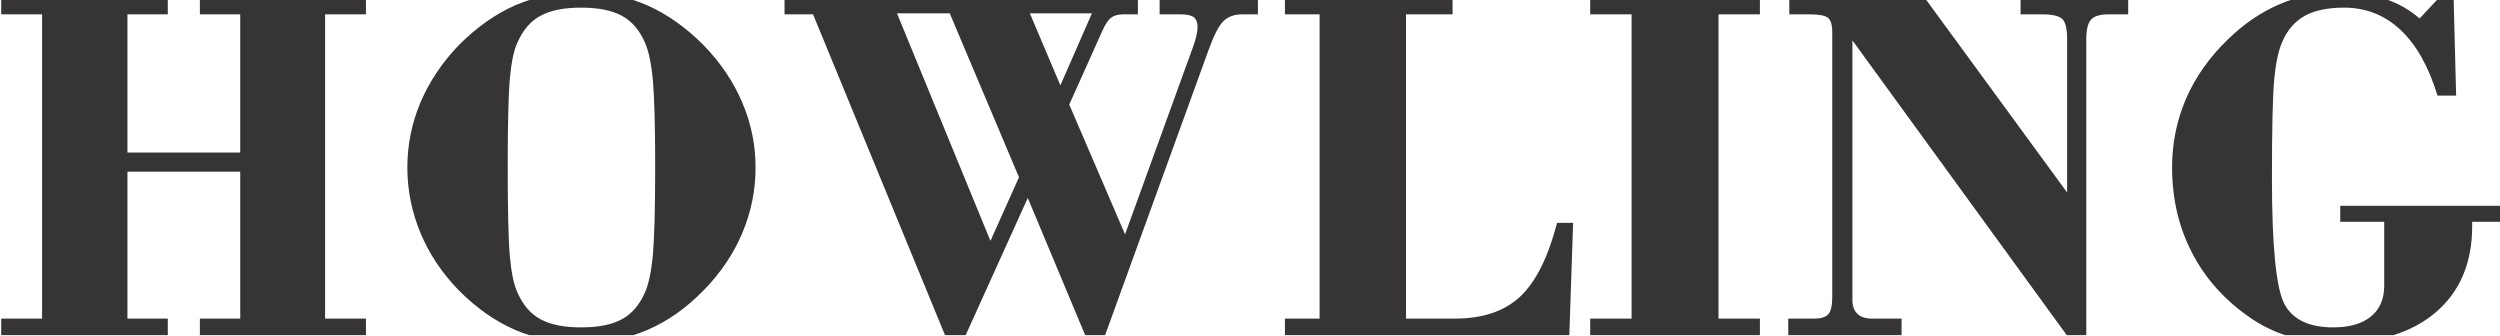 <?xml version="1.0" encoding="UTF-8"?>
<!DOCTYPE svg PUBLIC "-//W3C//DTD SVG 1.1//EN" "http://www.w3.org/Graphics/SVG/1.1/DTD/svg11.dtd">
<!-- Creator: CorelDRAW -->
<svg xmlns="http://www.w3.org/2000/svg" xml:space="preserve" width="6.711in" height="0.901in" version="1.1" style="shape-rendering:geometricPrecision; text-rendering:geometricPrecision; image-rendering:optimizeQuality; fill-rule:evenodd; clip-rule:evenodd"
viewBox="0 0 6711 901"
 xmlns:xlink="http://www.w3.org/1999/xlink"
 xmlns:xodm="http://www.corel.com/coreldraw/odm/2003">
 <defs>
  <style type="text/css">
   <![CDATA[
    .fil0 {fill:#373435;fill-rule:nonzero}
   ]]>
  </style>
 </defs>
 <g id="Layer_x0020_1">
  <path class="fil0" d="M3.2 899.66l0 -44.44 109.72 0 0 -816.67 -109.72 0 0 -40.28 447.22 0 0 40.28 -108.33 0 0 370.83 302.78 0 0 -370.83 -108.33 0 0 -40.28 445.83 0 0 40.28 -109.72 0 0 816.67 109.72 0 0 44.44 -445.83 0 0 -44.44 108.33 0 0 -394.44 -302.78 0 0 394.44 108.33 0 0 44.44 -447.22 0zm1422.88 -901.39l268.19 0c14.52,4.48 28.69,9.72 42.5,15.74 53.7,23.61 104.63,59.49 152.55,107.87 45.14,46.53 79.63,97.69 103.24,153.47 23.84,55.79 35.65,113.89 35.65,173.84 0,61.57 -11.81,120.37 -35.65,176.39 -23.61,56.02 -58.1,107.18 -103.24,153.24 -46.53,47.92 -96.99,83.57 -151.16,106.71 -12.32,5.32 -24.91,10.02 -37.78,14.12l-279.98 0c-12.78,-4.1 -25.3,-8.8 -37.56,-14.12 -53.7,-23.15 -104.4,-58.8 -151.85,-106.71 -44.67,-46.06 -78.7,-97.22 -102.31,-153.47 -23.38,-56.48 -35.19,-115.04 -35.19,-176.16 0,-60.42 11.81,-118.52 35.19,-174.07 23.61,-55.56 57.64,-106.71 102.31,-153.24 47.92,-48.38 98.84,-84.26 152.55,-107.87 13.87,-6.02 28.06,-11.26 42.56,-15.74zm679.9 0l948.61 0 0 40.28 -39.81 0c-13.66,0 -24.31,3.01 -32.41,9.26 -7.87,6.02 -15.51,17.83 -23.38,35.42l-88.66 197.46 149.77 348.38 181.71 -500.93c4.17,-10.88 7.18,-21.3 9.49,-31.02 2.31,-9.72 3.47,-17.59 3.47,-24.07 0,-12.5 -3.24,-21.53 -9.96,-26.62 -6.48,-5.33 -18.52,-7.87 -36.11,-7.87l-55.79 0 0 -40.28 263.89 0 0 40.28 -42.82 0c-20.14,0 -36.57,5.79 -49.07,17.59 -12.5,11.81 -25.69,36.81 -39.58,75.23l-278.78 768.29 -53.54 0 -154.02 -368.29 -166.72 368.29 -55.5 0 -354.16 -861.11 -76.62 0 0 -40.28zm1343.29 0l450 0 0 40.28 -125 0 0 816.67 131.71 0c74.3,0 132.64,-19.68 174.77,-59.03 42.13,-39.58 75,-105.56 99.07,-197.92l43.06 0 -10.19 301.39 -763.43 0 0 -44.44 93.06 0 0 -816.67 -93.06 0 0 -40.28zm819.44 0l455.56 0 0 40.28 -111.11 0 0 816.67 111.11 0 0 44.44 -455.56 0 0 -44.44 111.11 0 0 -816.67 -111.11 0 0 -40.28zm534.49 0l366.52 0 379.31 518.52 0 -411.11c0,-27.55 -4.17,-45.6 -12.5,-54.17 -8.33,-8.56 -26.39,-12.96 -54.17,-12.96l-58.33 0 0 -40.28 288.89 0 0 40.28 -52.78 0c-22.69,0 -38.2,4.63 -46.76,13.89 -8.57,9.26 -12.96,27.09 -12.96,53.24l0 793.98 -52.42 0 -575.36 -791.2 0 697.22c0,15.74 4.4,28.01 13.2,36.57 8.8,8.56 21.53,12.96 38.19,12.96l80.56 0 0 44.44 -304.17 0 0 -44.44 69.91 0c18.06,0 30.56,-3.93 37.73,-11.81 6.94,-7.87 10.42,-23.38 10.42,-46.53l0 -710.88c0,-19.44 -3.93,-32.18 -11.57,-38.2 -7.64,-6.25 -23.61,-9.26 -48.15,-9.26l-55.56 0 0 -40.28zm1350.82 0l251.74 0c33.81,11.59 63.65,28.78 89.33,51.39l48.1 -51.39 43.41 0 6.64 258.33 -50 0c-23.61,-77.31 -56.48,-136.11 -99.07,-176.16 -42.59,-40.05 -93.29,-59.95 -152.08,-59.95 -43.29,0 -78.47,7.41 -105.09,21.99 -26.62,14.81 -46.76,37.96 -60.42,69.68 -10.42,23.38 -17.59,57.18 -21.76,101.39 -3.94,43.98 -6.02,131.94 -6.02,263.66 0,185.42 11.34,298.61 34.03,339.81 22.45,41.2 65.97,61.8 130.33,61.8 43.75,0 77.54,-9.72 101.39,-29.17 23.84,-19.44 35.65,-47.22 35.65,-83.33l0 -170.83 -118.06 0 0 -43.06 432.05 0 0 43.06 -77.89 0 0 11.57c0,97.92 -32.17,174.54 -96.3,230.09 -32.17,27.78 -70.43,48.61 -114.78,62.5l-290.95 0c-34.04,-11.23 -65.72,-27.07 -95.19,-47.69 -67.36,-46.53 -118.98,-104.17 -154.63,-173.15 -35.88,-68.98 -53.7,-145.37 -53.7,-229.63 0,-65.04 12.5,-126.62 37.73,-184.72 25,-57.87 62.5,-110.88 112.27,-158.8 42.59,-41.67 88.89,-73.15 139.35,-94.68 11.2,-4.78 22.52,-9.02 33.93,-12.73zm-4791.11 450.93c0,115.97 1.85,195.6 5.79,239.35 3.94,43.52 10.65,76.16 20.6,97.22 14.58,33.1 35.19,56.94 61.81,71.3 26.85,14.59 62.96,21.76 108.8,21.76 46.06,0 82.41,-7.17 109.26,-21.76 26.62,-14.35 47.22,-38.19 61.8,-71.3 10.42,-22.92 17.59,-57.64 21.76,-103.7 3.94,-46.06 6.02,-123.84 6.02,-232.87 0,-108.56 -2.08,-185.88 -6.02,-231.94 -4.17,-46.06 -11.34,-80.79 -21.76,-103.7 -14.58,-33.1 -35.19,-56.94 -61.8,-71.3 -26.85,-14.58 -63.2,-21.76 -109.26,-21.76 -45.83,0 -81.94,7.17 -108.8,21.76 -26.62,14.35 -47.22,38.2 -61.81,71.3 -9.95,21.06 -16.67,53.7 -20.6,97.22 -3.93,43.75 -5.79,123.15 -5.79,238.43zm1483.57 -220.14l84.72 -193.29 -166.67 0 81.94 193.29zm-187.73 417.59l76.62 -170.83 -185.88 -440.05 -141.67 0 250.93 610.88z"/>
 </g>
</svg>
